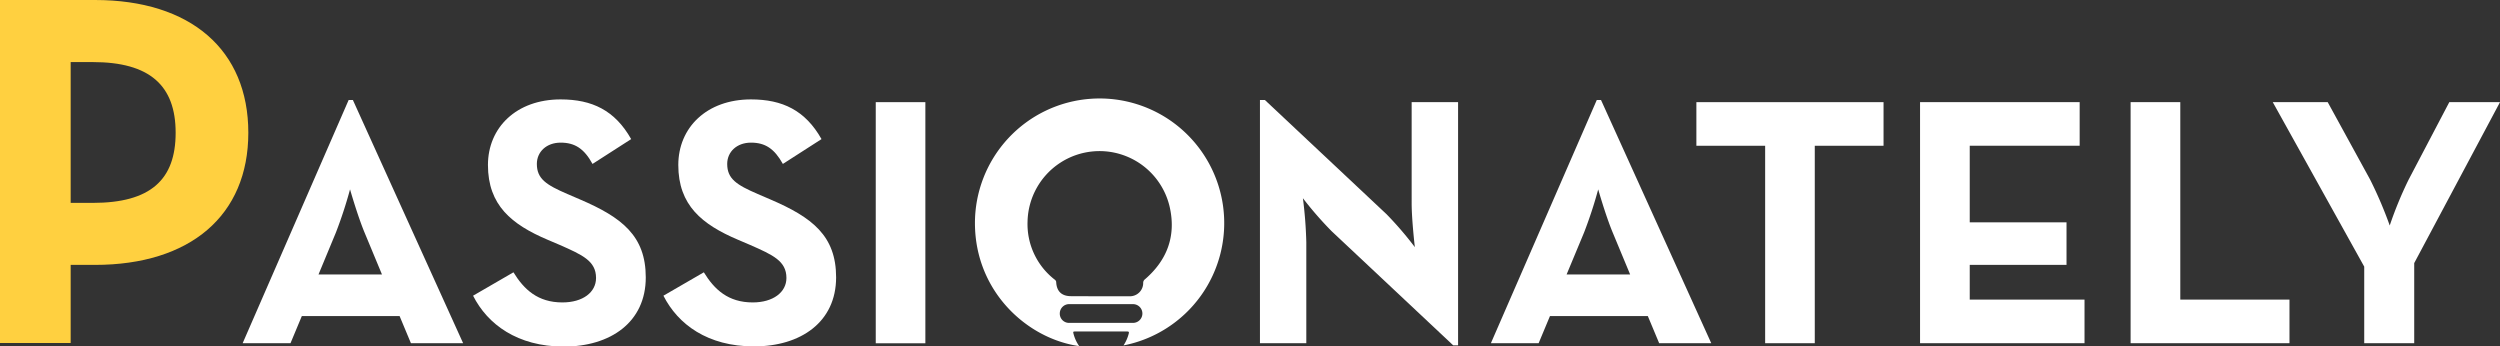 <svg xmlns="http://www.w3.org/2000/svg" viewBox="0 0 736.14 102"><rect x="0" y="0" width="736.14" height="102" fill="#333333" stroke="none"/><defs><style>.cls-1{fill:#ffd040;}.cls-2{fill:#fff;}</style></defs><g id="Layer_2" data-name="Layer 2"><g id="Layer_1-2" data-name="Layer 1"><path class="cls-1" d="M0,0H27.94C56.18,0,73.12,14.71,73.12,39.09S56,78,27.94,78H20.81v23H0ZM27.34,59.74c17,0,24.38-6.83,24.38-20.65,0-14-7.73-20.81-24.38-20.81H20.81V59.74Z"/><path class="cls-2" d="M102.66,29.45h1.25l32.46,71.61H121l-3.34-8H88.88l-3.34,8H71.45Zm9.81,51.36-5.12-12.32c-2.08-5-4.28-12.73-4.28-12.73A127.45,127.45,0,0,1,98.9,68.49L93.79,80.81Z"/><path class="cls-2" d="M139.3,87.07l11.89-6.89c3.14,5.12,7.21,8.87,14.41,8.87,6.05,0,9.91-3,9.91-7.2,0-5-4-6.78-10.64-9.71l-3.66-1.56c-10.54-4.49-17.53-10.13-17.53-22,0-11,8.35-19.31,21.4-19.31,9.29,0,16,3.24,20.77,11.69l-11.38,7.31C172,43.75,169.25,42,165.08,42s-7,2.71-7,6.26c0,4.38,2.72,6.16,9,8.87l3.65,1.57c12.42,5.32,19.42,10.75,19.42,23,0,13.15-10.34,20.36-24.22,20.36C152.34,102,143.57,95.52,139.3,87.07Z"/><path class="cls-2" d="M195.35,87.07l11.9-6.89c3.13,5.12,7.2,8.87,14.4,8.87,6,0,9.92-3,9.92-7.2,0-5-4-6.78-10.65-9.71l-3.65-1.56c-10.55-4.49-17.54-10.13-17.54-22,0-11,8.35-19.31,21.4-19.31,9.29,0,16,3.24,20.77,11.69l-11.38,7.31C228,43.75,225.3,42,221.13,42s-7,2.71-7,6.26c0,4.38,2.72,6.16,9,8.87l3.65,1.57c12.43,5.32,19.42,10.75,19.42,23C246.18,94.79,235.85,102,222,102,208.39,102,199.63,95.52,195.35,87.07Z"/><path class="cls-2" d="M257.87,30.08h14.61v71H257.87Z"/><path class="cls-2" d="M392.1,68.07a105.21,105.21,0,0,1-8.45-9.7,125.14,125.14,0,0,1,1,12.94v29.75H371V29.45h1.46l35.8,33.61a102,102,0,0,1,8.35,9.71s-.94-8-.94-12.94V30.08h13.67v71.6H427.9Z"/><path class="cls-2" d="M470.18,29.45h1.25l32.46,71.61H488.55l-3.34-8H456.4l-3.34,8H439ZM480,80.81l-5.12-12.32c-2.09-5-4.28-12.73-4.28-12.73a127.45,127.45,0,0,1-4.17,12.73L461.3,80.81Z"/><path class="cls-2" d="M519.76,42.92H499.51V30.08h55.11V42.92H534.37v58.14H519.76Z"/><path class="cls-2" d="M565.37,30.08h47V42.92H580V65.46h28.5V78H580V88.22H613.8v12.84H565.37Z"/><path class="cls-2" d="M627.37,30.08H642V88.22h32.15v12.84H627.37Z"/><path class="cls-2" d="M696.16,78.51,669.23,30.08h16.18l12.52,22.86a121.85,121.85,0,0,1,5.74,13.46,113,113,0,0,1,5.54-13.46l12-22.86h14.93L710.88,77.47v23.59H696.16Z"/><path class="cls-2" d="M330.79,101.76a11.32,11.32,0,0,0,1.58-3.55c.1-.42.05-.6-.46-.6q-7.71,0-15.43,0c-.46,0-.52.12-.41.54a11.17,11.17,0,0,0,1.7,3.76c-15.28-2.16-30.57-16-30.69-36a36.7,36.7,0,1,1,43.71,35.81Zm-7-14.52c2.94,0,5.89,0,8.83,0a3.91,3.91,0,0,0,4-4,1.29,1.29,0,0,1,.52-1c6.5-5.6,9.16-12.67,7.34-21.05a21.2,21.2,0,0,0-41.91,4,20.69,20.69,0,0,0,8,17.15A1,1,0,0,1,311,83c.11,2.77,1.61,4.21,4.37,4.21Zm.37,7.83c3.1,0,6.2,0,9.3,0a2.76,2.76,0,1,0,0-5.51q-9.23,0-18.45,0a2.75,2.75,0,0,0-2.95,2.76A2.72,2.72,0,0,0,315,95.07C318.06,95.08,321.11,95.07,324.16,95.07Z"/></g></g></svg>